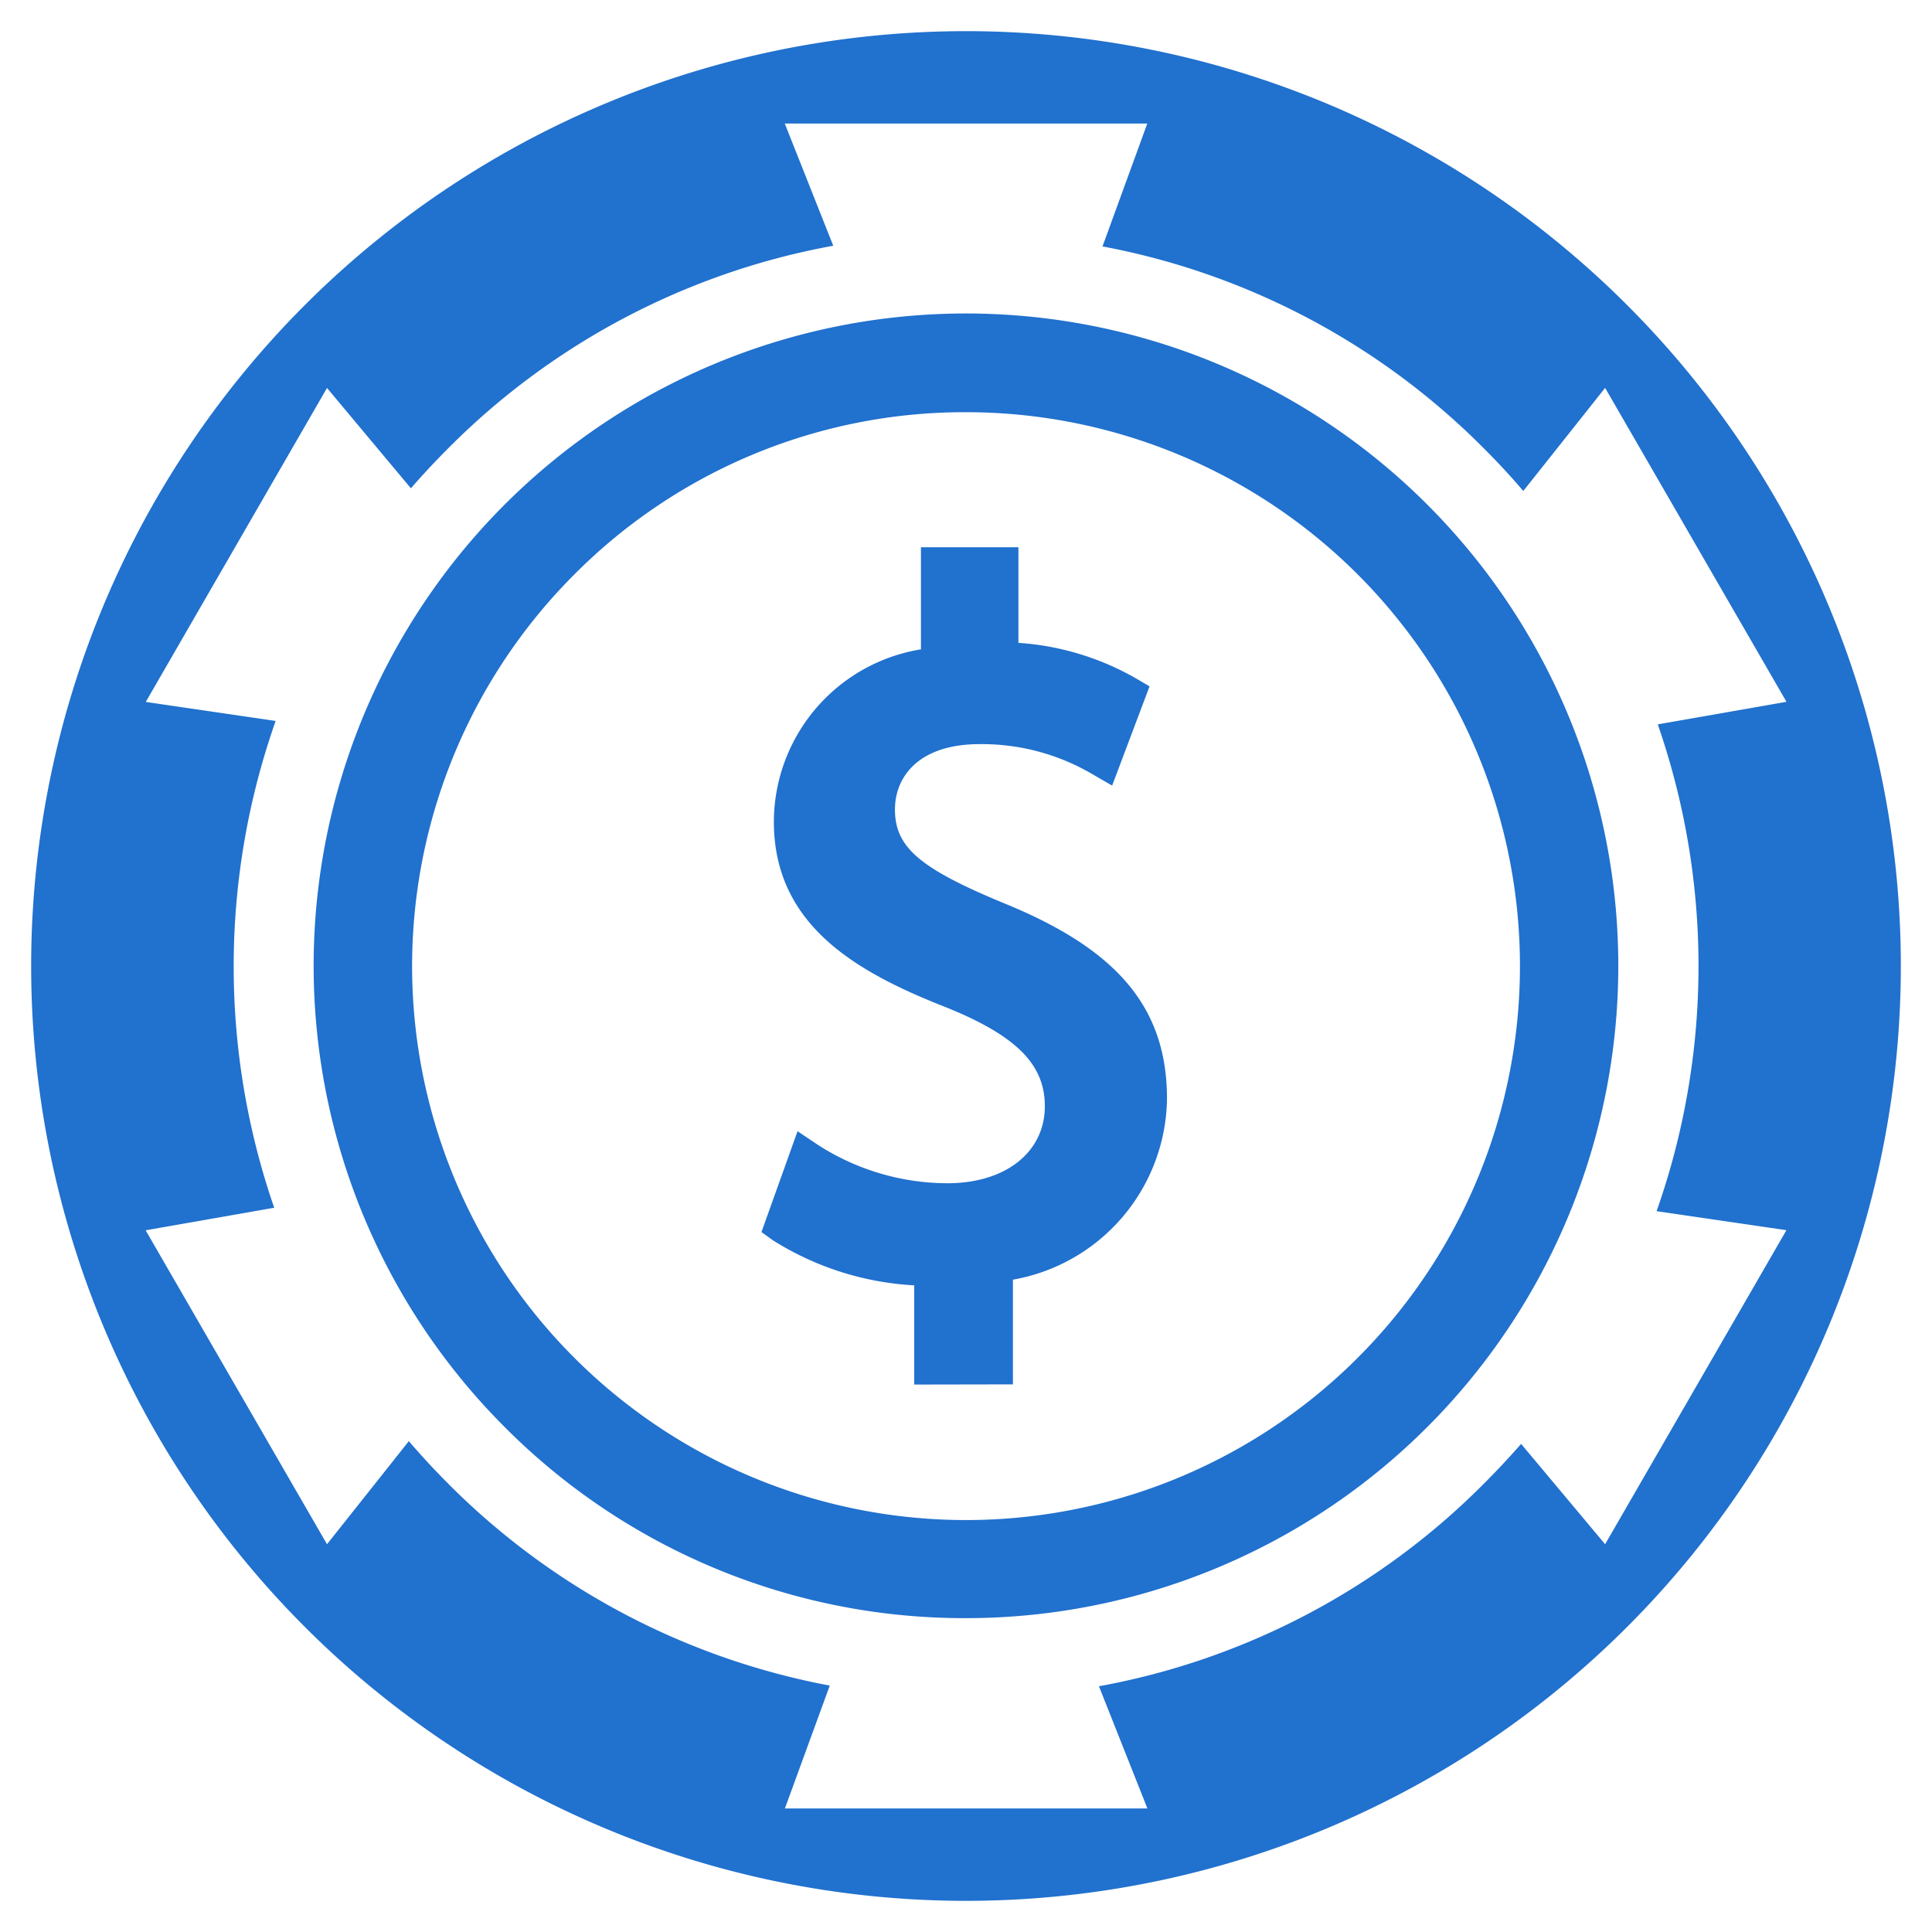 <svg xmlns="http://www.w3.org/2000/svg" width="31" height="30.999" viewBox="0 0 31 30.999"><defs><style>.a{fill:#2171ce;stroke:rgba(0,0,0,0);stroke-miterlimit:10;}</style></defs><path class="a" d="M0,15A15,15,0,1,1,15,30,15,15,0,0,1,0,15Zm6.693,8.308a11.676,11.676,0,0,0,6.121,3.238l-.72,1.972h5.817l-.778-1.961a11.655,11.655,0,0,0,6.174-3.248q.312-.312.6-.641l1.348,1.61,2.909-5.039-2.083-.305a11.834,11.834,0,0,0,.019-7.811l2.065-.362-2.91-5.037L23.942,7.378c-.2-.235-.413-.465-.635-.686A11.654,11.654,0,0,0,17.19,3.454l.719-1.972H12.092l.778,1.961A11.654,11.654,0,0,0,6.693,6.692q-.312.312-.6.643L4.747,5.725,1.839,10.763l2.084.305A11.854,11.854,0,0,0,3.9,18.879l-2.063.362,2.91,5.037L6.06,22.624C6.261,22.858,6.472,23.087,6.693,23.307ZM7.6,22.4A10.467,10.467,0,1,1,15,25.464,10.4,10.4,0,0,1,7.6,22.4ZM8.717,8.716A8.888,8.888,0,1,0,15,6.114,8.827,8.827,0,0,0,8.717,8.716Zm5.452,13V20.124A4.729,4.729,0,0,1,11.9,19.4l-.182-.131.579-1.618.316.212a3.852,3.852,0,0,0,2.088.623c.936,0,1.564-.5,1.564-1.237,0-.671-.458-1.13-1.582-1.585-1.436-.563-2.766-1.315-2.766-2.982a2.812,2.812,0,0,1,2.36-2.763V8.281h1.564V9.815a4.373,4.373,0,0,1,1.888.571l.216.127-.6,1.592-.3-.173a3.5,3.5,0,0,0-1.824-.492c-1,0-1.361.542-1.361,1.048,0,.606.394.945,1.757,1.508,1.827.745,2.608,1.684,2.608,3.137a2.988,2.988,0,0,1-2.472,2.9v1.68Z" transform="translate(0.5 0.5)"/></svg>